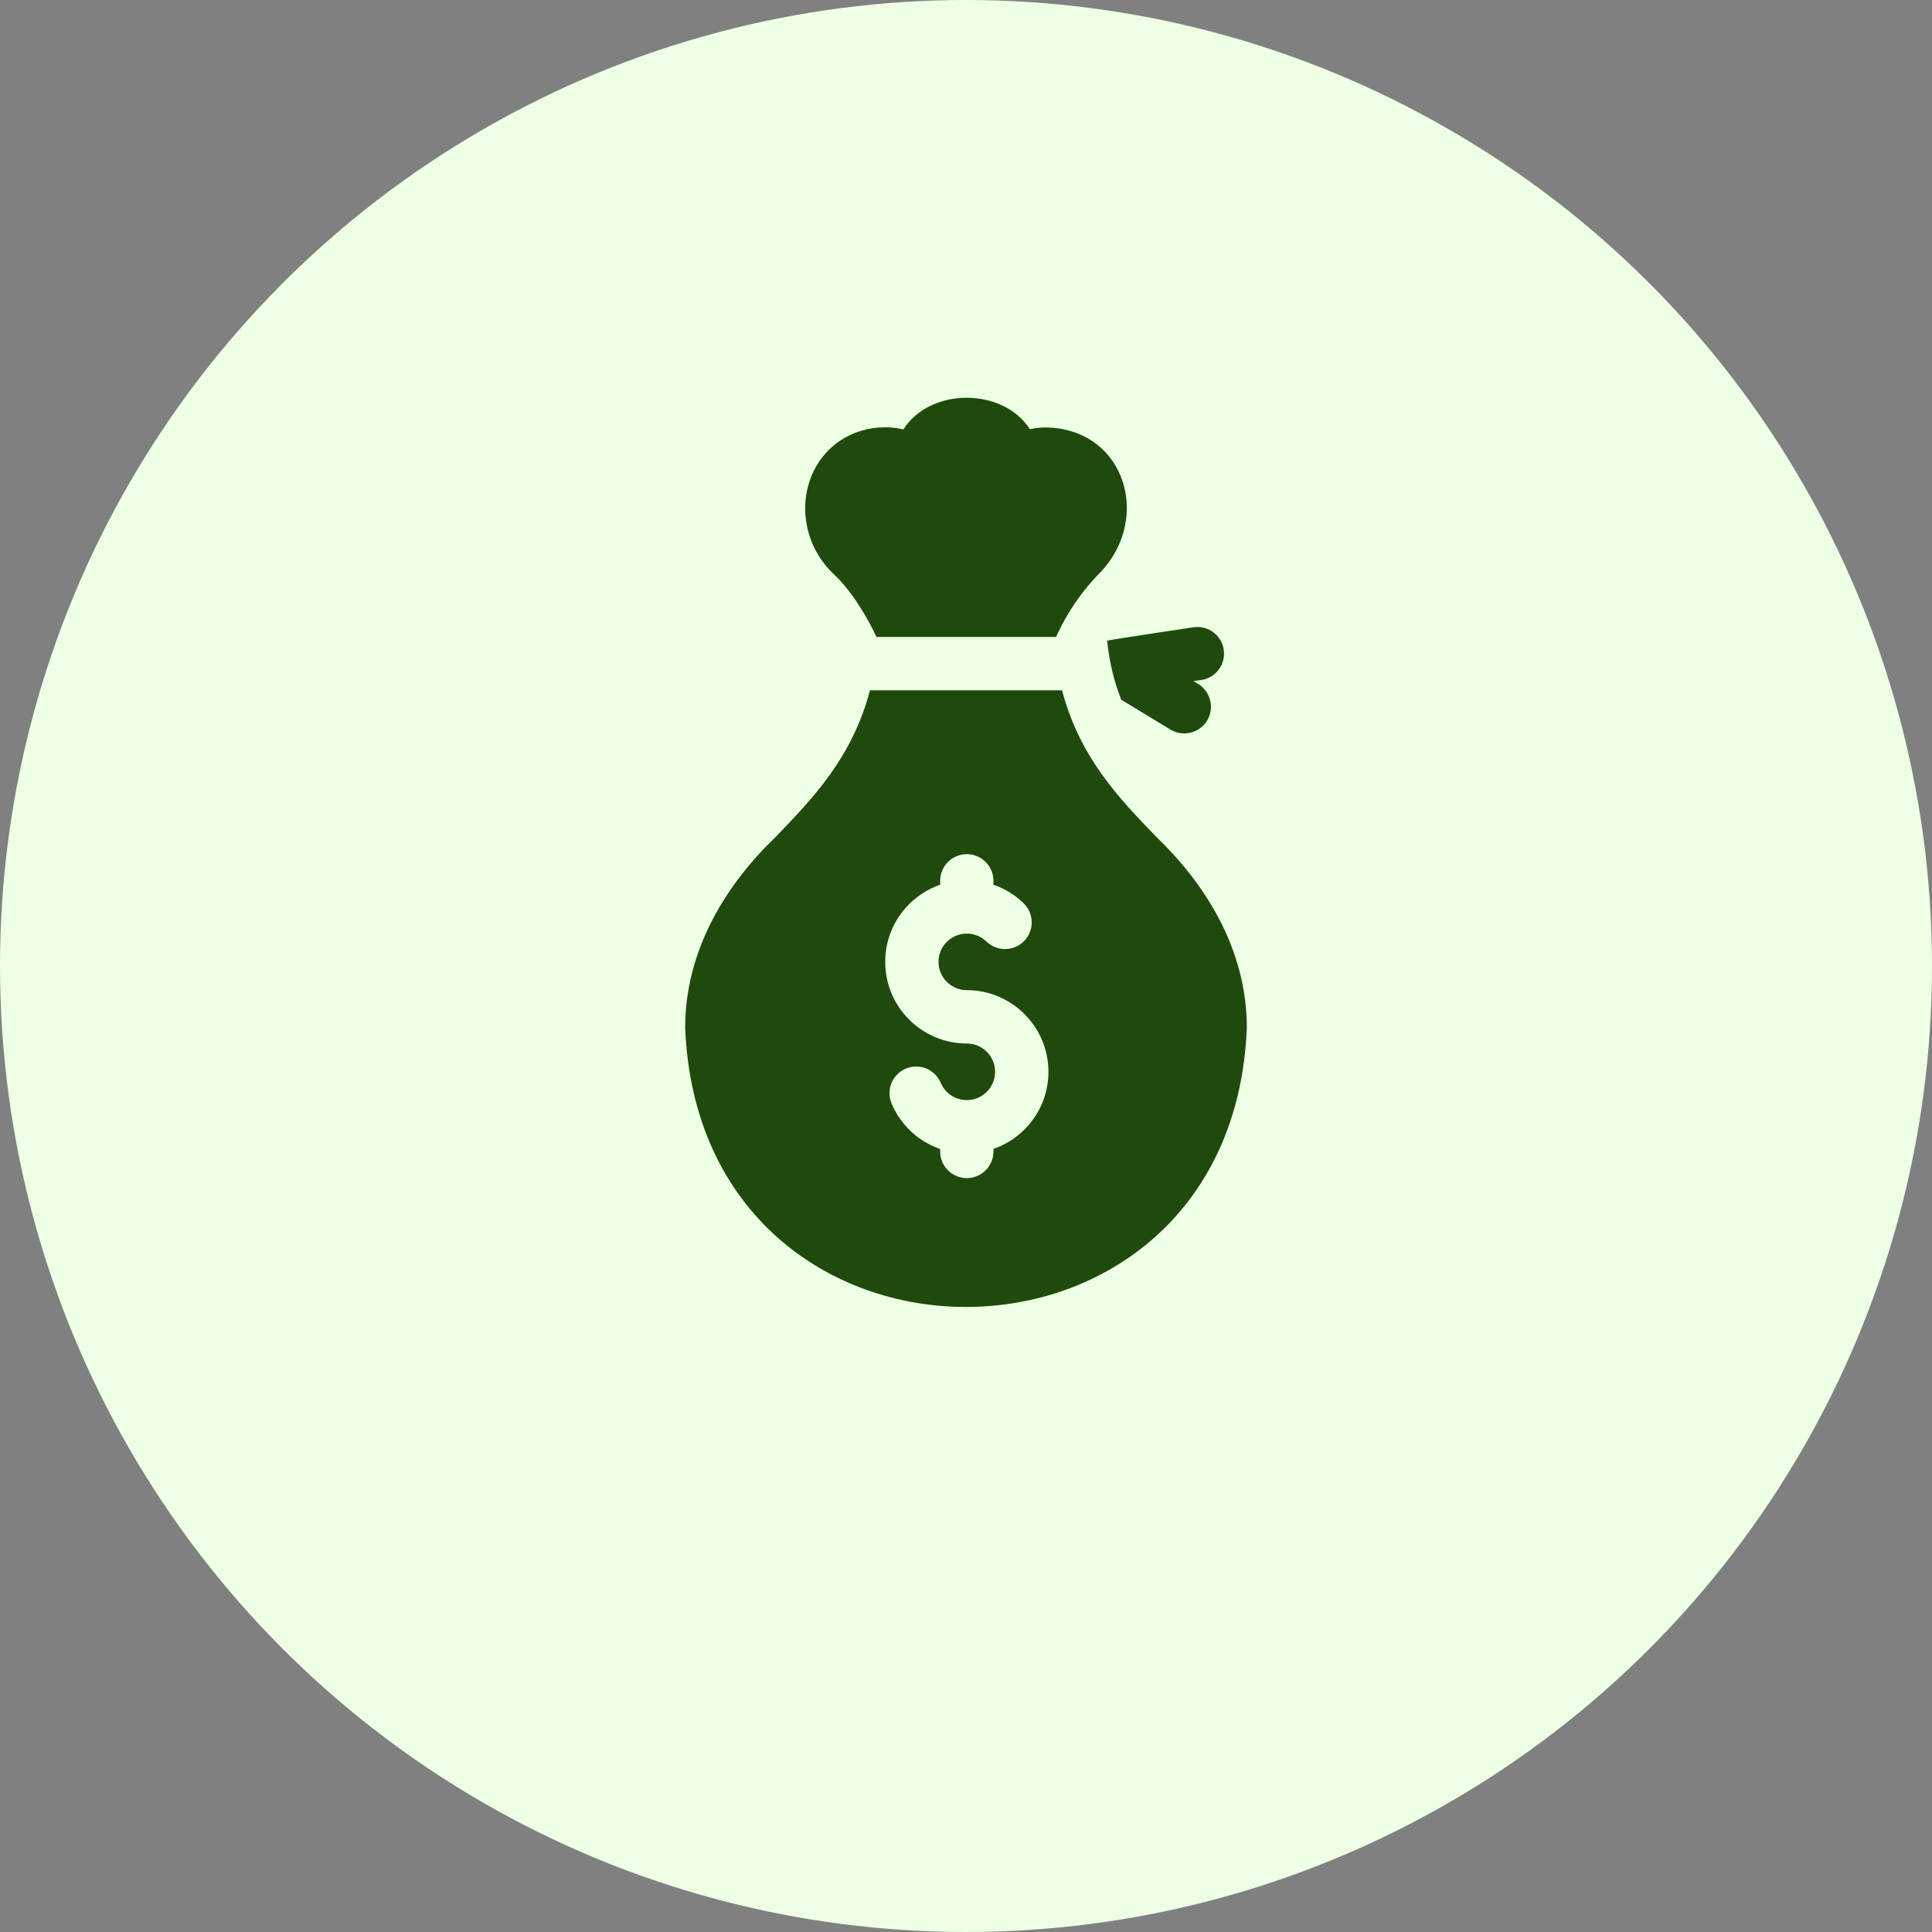 <svg width="34" height="34" viewBox="0 0 34 34" fill="none" xmlns="http://www.w3.org/2000/svg">
<rect x="0" y="0" width="34" height="34" fill="#808080" stroke="none"/>
<circle cx="17" cy="17" r="17" fill="#EDFFE4"/>
<path d="M19.733 12.315L20.598 12.839C20.674 12.885 20.758 12.907 20.841 12.907C21 12.907 21.155 12.826 21.243 12.681C21.377 12.459 21.306 12.17 21.084 12.036L21.001 11.985L21.132 11.968C21.389 11.935 21.57 11.7 21.537 11.443C21.504 11.186 21.268 11.005 21.011 11.038C21.011 11.038 19.544 11.256 19.483 11.275C19.526 11.674 19.613 12.014 19.733 12.315Z" fill="#1F4A0B"/>
<path d="M20.349 14.728C19.683 14.037 19.001 13.328 18.69 12.148C18.688 12.148 18.686 12.148 18.684 12.148H15.316C15.314 12.148 15.312 12.148 15.31 12.148C14.999 13.328 14.317 14.037 13.651 14.728C12.802 15.543 12.058 16.694 12.058 18.087C12.321 24.641 21.682 24.635 21.942 18.087C21.942 16.694 21.199 15.543 20.349 14.728ZM17.483 20.219V20.264C17.483 20.523 17.273 20.733 17.014 20.733C16.755 20.733 16.545 20.523 16.545 20.264V20.22C16.166 20.09 15.852 19.804 15.691 19.421C15.59 19.182 15.701 18.907 15.94 18.806C16.179 18.705 16.454 18.817 16.555 19.055C16.633 19.24 16.814 19.36 17.014 19.36C17.289 19.36 17.512 19.136 17.512 18.862C17.512 18.587 17.289 18.364 17.014 18.364C16.222 18.364 15.578 17.72 15.578 16.927C15.578 16.299 15.982 15.765 16.545 15.57V15.501C16.545 15.242 16.755 15.032 17.014 15.032C17.273 15.032 17.483 15.242 17.483 15.501V15.569C17.68 15.637 17.861 15.747 18.014 15.896C18.2 16.076 18.205 16.373 18.024 16.559C17.844 16.746 17.547 16.75 17.36 16.57C17.267 16.479 17.144 16.43 17.014 16.43C16.74 16.43 16.516 16.653 16.516 16.927C16.516 17.202 16.74 17.425 17.014 17.425C17.806 17.425 18.451 18.07 18.451 18.862C18.451 19.489 18.046 20.024 17.483 20.219Z" fill="#1F4A0B"/>
<path d="M19.723 8.382C19.511 7.859 19.029 7.538 18.432 7.523C18.428 7.522 18.424 7.522 18.42 7.522C18.32 7.522 18.222 7.533 18.125 7.553C17.885 7.181 17.442 6.997 17 7C16.565 7.003 16.132 7.189 15.898 7.557C15.792 7.532 15.682 7.518 15.57 7.52C14.98 7.524 14.483 7.86 14.273 8.395C14.045 8.98 14.205 9.666 14.672 10.103C15.02 10.43 15.297 10.933 15.424 11.209H18.585C18.687 10.977 18.934 10.509 19.347 10.09C19.806 9.624 19.953 8.954 19.723 8.382Z" fill="#1F4A0B"/>
</svg>
